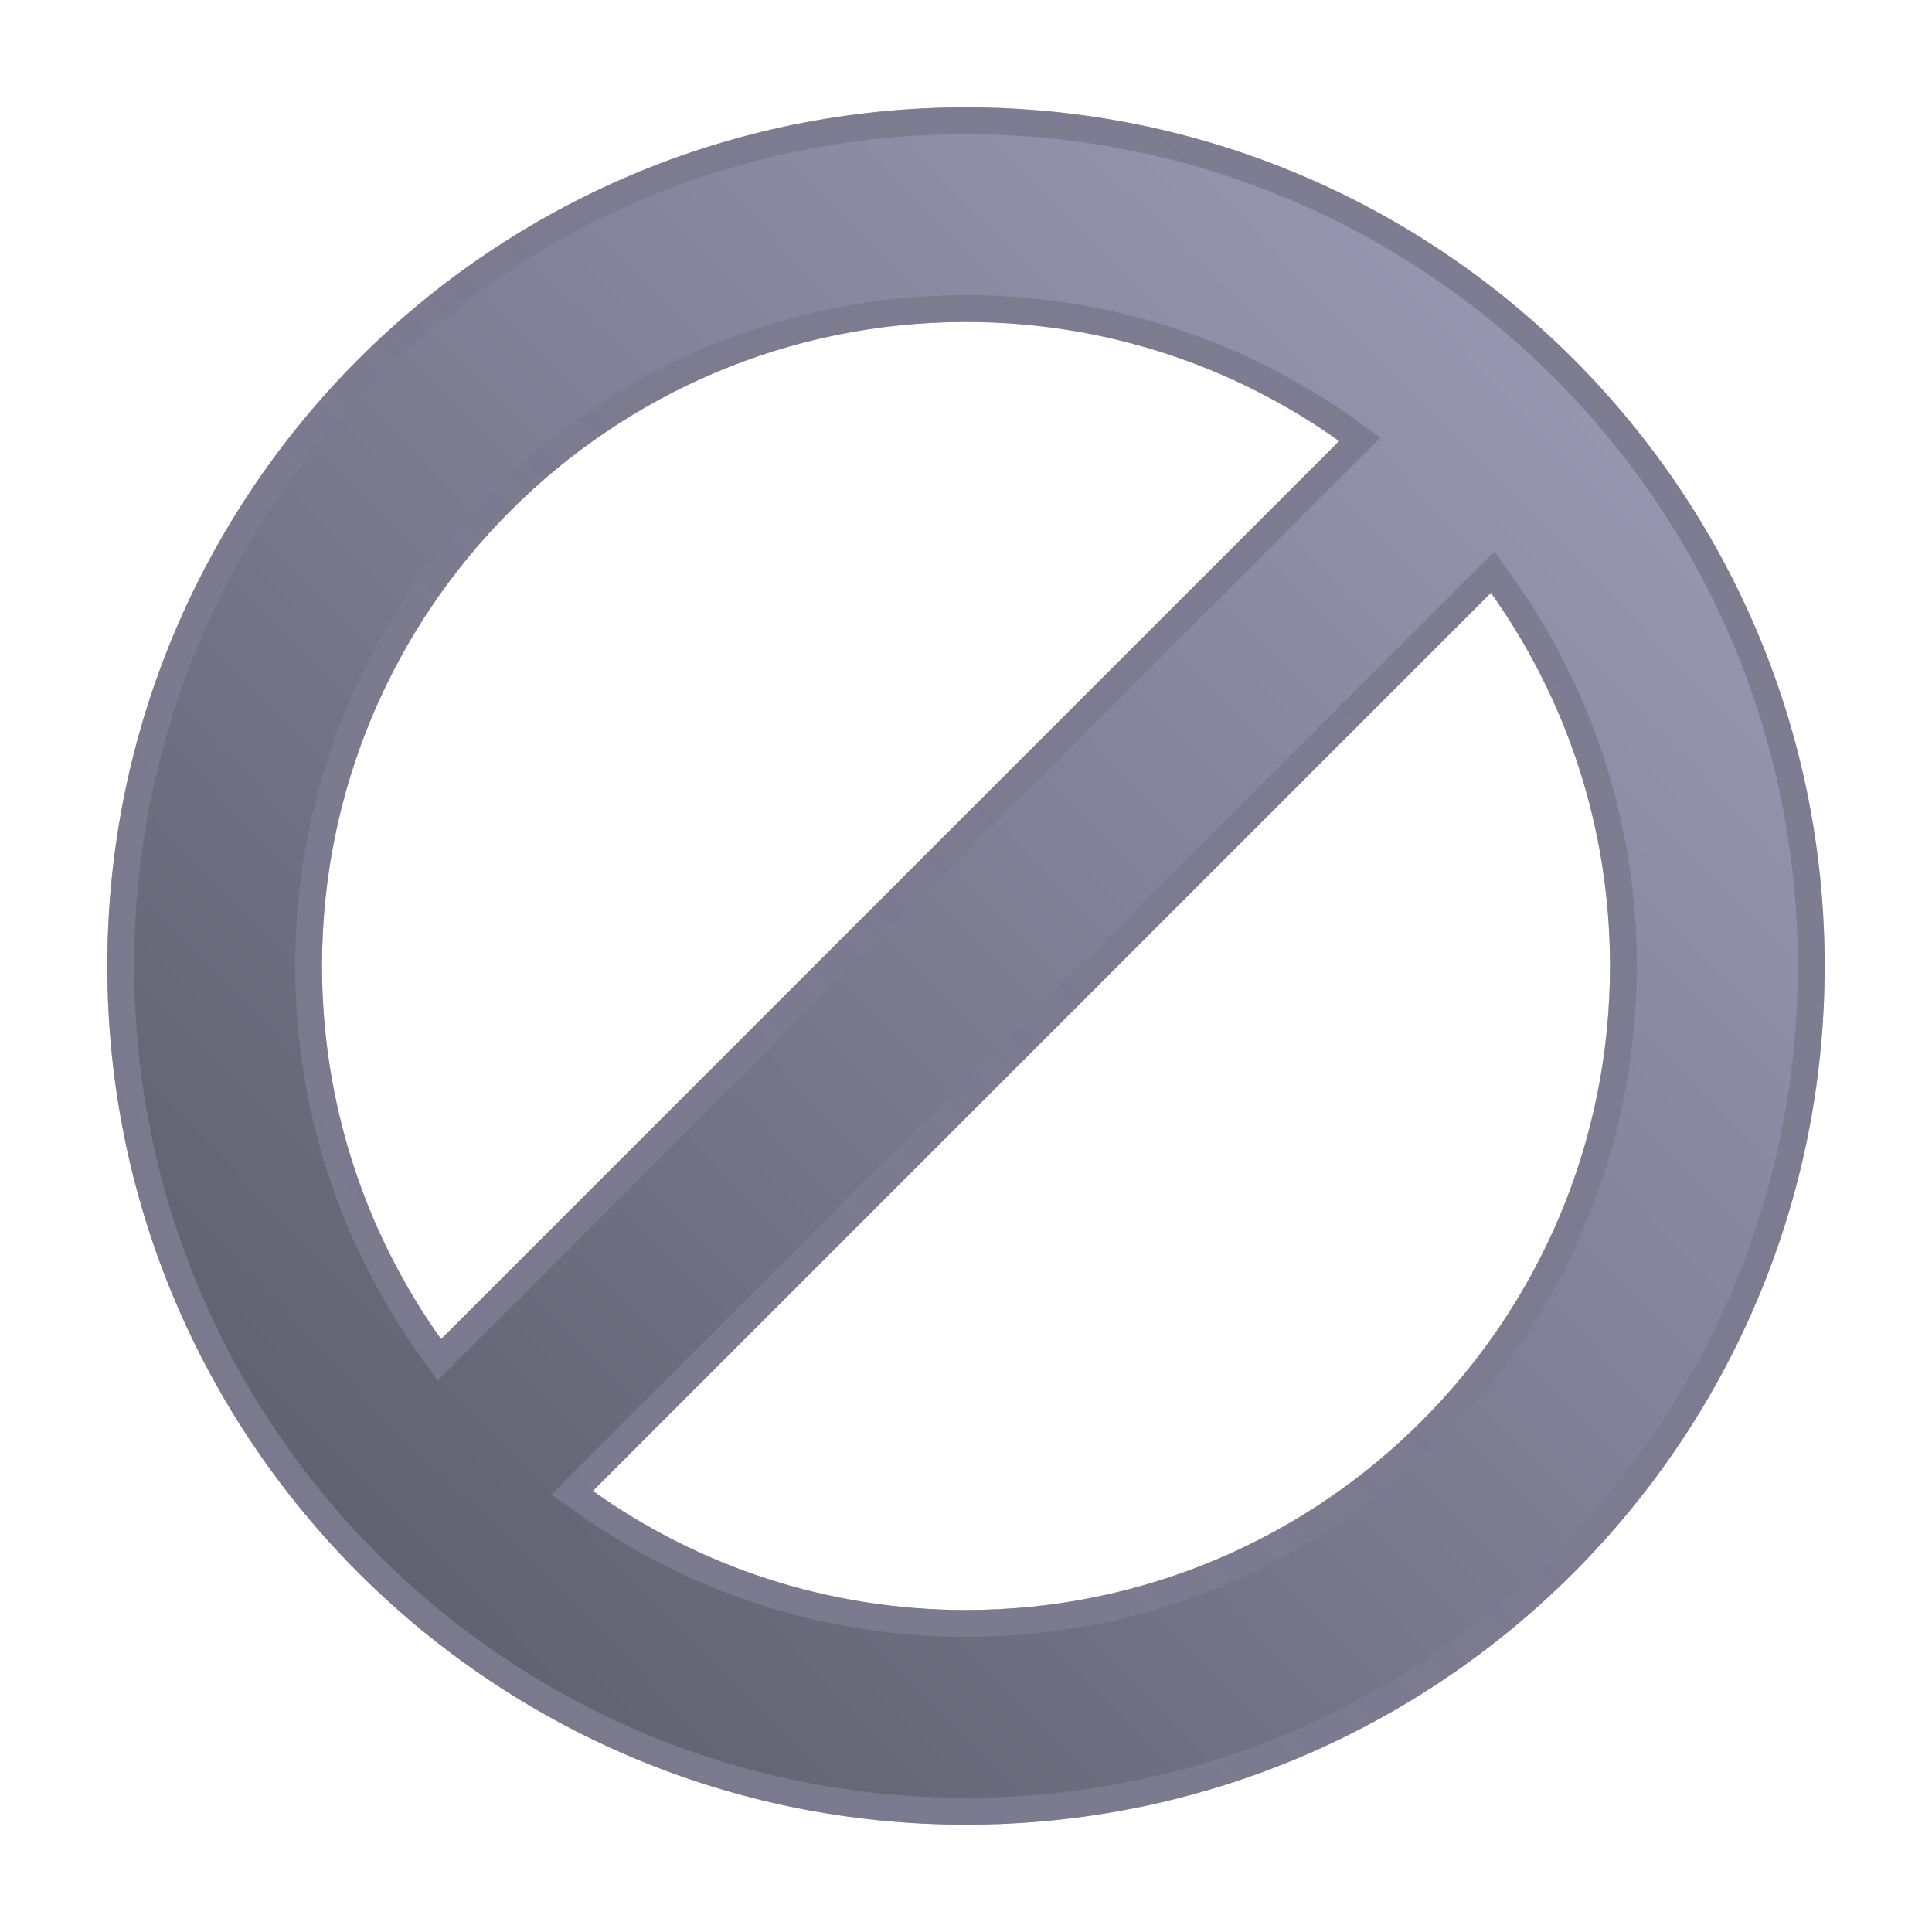 <svg width="72" height="72" viewBox="0 0 72 72" fill="none" xmlns="http://www.w3.org/2000/svg">
<g filter="url(#filter0_d)">
<path fill-rule="evenodd" clip-rule="evenodd" d="M36 64C18.327 64 4 49.673 4 32C4 14.327 18.327 -2.17128e-06 36 0C53.673 0 68 14.327 68 32C68 49.673 53.673 64 36 64ZM60 32C60 45.255 49.255 56 36 56C30.817 56 26.017 54.357 22.094 51.563L55.563 18.094C58.357 22.017 60 26.817 60 32ZM49.906 12.437C45.983 9.643 41.183 8 36 8C22.745 8 12 18.745 12 32C12 37.183 13.643 41.983 16.437 45.906L49.906 12.437Z" fill="url(#paint0_linear)"/>
<path d="M21.74 51.209L21.322 51.627L21.804 51.97C25.809 54.822 30.709 56.5 36 56.5C49.531 56.5 60.5 45.531 60.5 32C60.5 26.709 58.822 21.809 55.97 17.804L55.627 17.322L55.209 17.74L21.74 51.209ZM50.26 12.791L50.678 12.373L50.196 12.03C46.191 9.178 41.291 7.5 36 7.5C22.469 7.5 11.5 18.469 11.5 32C11.5 37.291 13.178 42.191 16.03 46.196L16.373 46.678L16.791 46.26L50.26 12.791ZM36 63.5C18.603 63.5 4.5 49.397 4.5 32C4.5 14.603 18.603 0.5 36 0.5C53.397 0.5 67.5 14.603 67.5 32C67.5 49.397 53.397 63.5 36 63.5Z" stroke="url(#paint1_linear)" stroke-opacity="0.5"/>
</g>
<defs>
<filter id="filter0_d" x="0" y="0" width="72" height="72" filterUnits="userSpaceOnUse" color-interpolation-filters="sRGB">
<feFlood flood-opacity="0" result="BackgroundImageFix"/>
<feColorMatrix in="SourceAlpha" type="matrix" values="0 0 0 0 0 0 0 0 0 0 0 0 0 0 0 0 0 0 127 0"/>
<feOffset dy="4"/>
<feGaussianBlur stdDeviation="2"/>
<feColorMatrix type="matrix" values="0 0 0 0 0 0 0 0 0 0 0 0 0 0 0 0 0 0 0.25 0"/>
<feBlend mode="normal" in2="BackgroundImageFix" result="effect1_dropShadow"/>
<feBlend mode="normal" in="SourceGraphic" in2="effect1_dropShadow" result="shape"/>
</filter>
<linearGradient id="paint0_linear" x1="59" y1="9.5" x2="12" y2="55.5" gradientUnits="userSpaceOnUse">
<stop stop-color="#9897B1"/>
<stop offset="1" stop-color="#605F6E"/>
</linearGradient>
<linearGradient id="paint1_linear" x1="12" y1="56" x2="58.5" y2="9" gradientUnits="userSpaceOnUse">
<stop stop-color="#9694AE"/>
<stop offset="1" stop-color="#636272"/>
</linearGradient>
</defs>
</svg>
